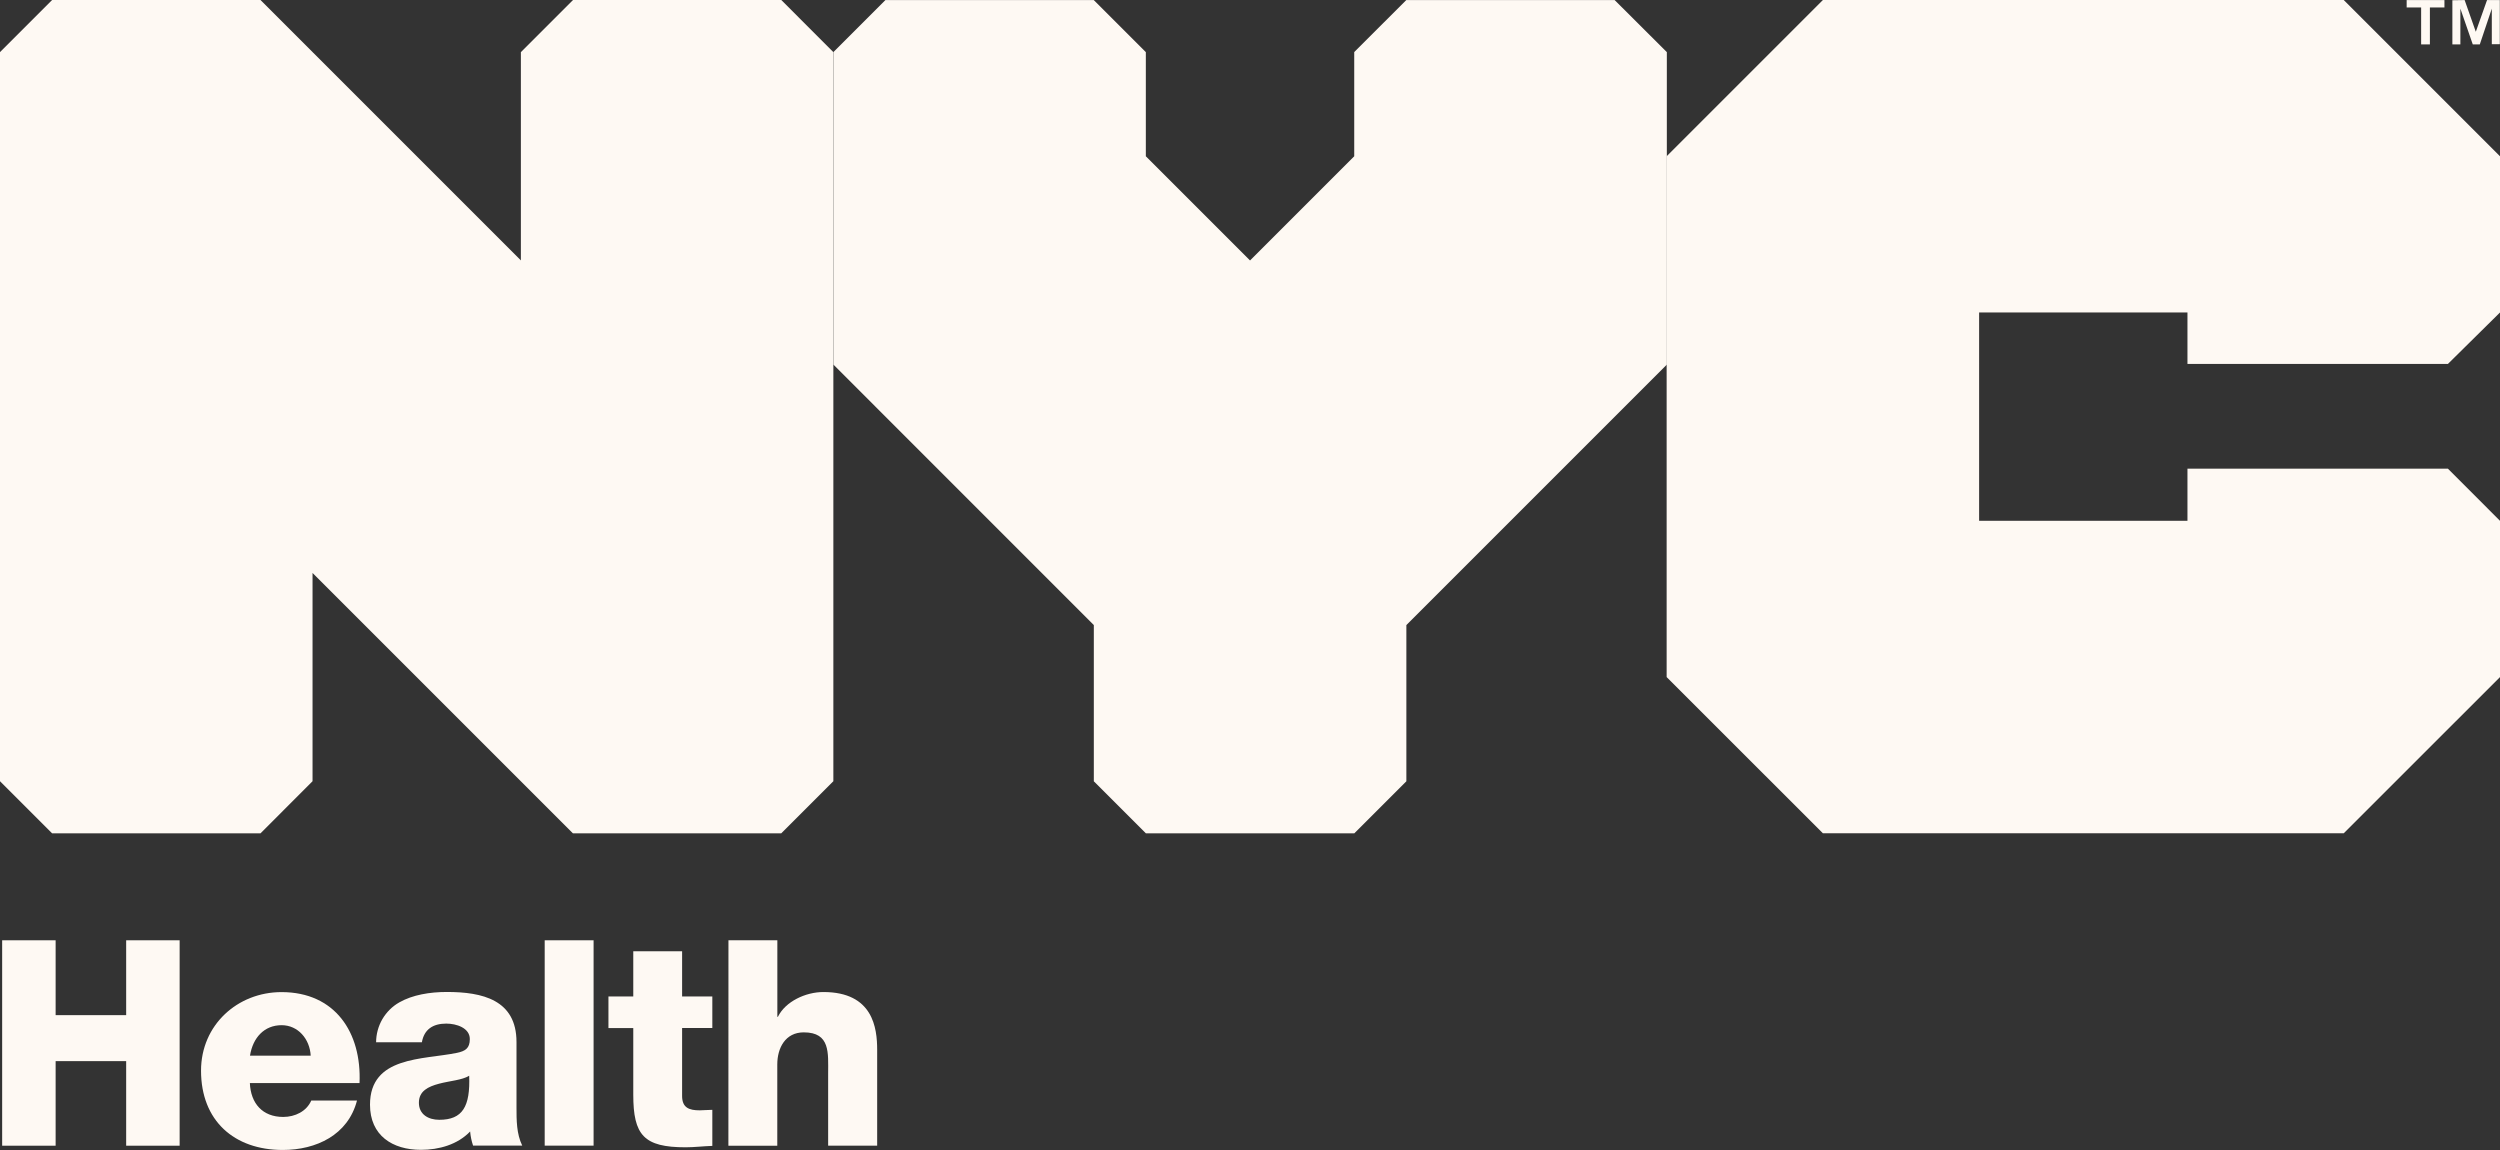 <?xml version="1.0" encoding="UTF-8"?><svg id="a" xmlns="http://www.w3.org/2000/svg" viewBox="0 0 393.71 181.11"><rect x="0" y="0" width="393.71" height="181.11" fill="#333333" stroke="none"/><defs><style>.b{fill:#fef9f3;}</style></defs><path class="b" d="M369.1,0h-82.02l-24.61,24.61V106.63l24.61,24.6h82.02l24.61-24.6v-24.61l-8.2-8.21h-41.02v8.21h-32.81V49.21h32.81v8.1h41.02l8.2-8.1V24.61"/><path class="b" d="M123.04,0h-32.8l-8.21,8.21V41.01L41.02,0H8.21L0,8.21V123.03l8.21,8.21H41.02l8.2-8.21v-32.8l41.01,41.01h32.8l8.21-8.21V8.21"/><path class="b" d="M180.46,131.24h32.82l8.2-8.2v-24.6l41.02-41.02V8.21L254.28,.01h-32.81l-8.2,8.19V24.61l-16.41,16.41-16.41-16.41V8.21L172.25,.01h-32.81l-8.19,8.19V57.42l41.01,41.02v24.6"/><path class="b" d="M379.01,1.18V.01h5.95V1.18h-2.29V6.99h-1.38V1.18h-2.29ZM388.14,.01l1.76,4.99L391.67,.01h2.01V6.96h-1.26V1.36l-1.89,5.63h-1.11l-1.95-5.63V6.99h-1.26V.04l1.94-.03Z"/><path class="b" d="M.34,148.08H8.76v11.79h11.11v-11.79h8.42v32.35h-8.42v-13.32H8.76v13.32H.34"/><path class="b" d="M39.35,170.56c.13,3.2,1.99,5.34,5.25,5.34,1.86,0,3.67-.87,4.42-2.58h7.2c-1.41,5.43-6.43,7.78-11.69,7.78-7.66,0-12.87-4.61-12.87-12.49,0-7.2,5.75-12.37,12.68-12.37,8.42,0,12.63,6.34,12.28,14.33h-17.29Zm9.58-4.31c-.14-2.63-2-4.8-4.58-4.8-2.72,0-4.53,1.95-4.98,4.8h9.56Z"/><path class="b" d="M59.23,164.16c0-1.28,.34-2.54,.98-3.65,.65-1.11,1.57-2.03,2.69-2.66,2.08-1.18,4.8-1.63,7.47-1.63,5.57,0,10.97,1.22,10.97,7.88v10.29c0,1.99,0,4.17,.9,6.02h-7.74c-.24-.72-.4-1.46-.46-2.22-1.99,2.08-4.93,2.89-7.75,2.89-4.48,0-8.02-2.25-8.02-7.11,0-7.66,8.34-7.06,13.69-8.16,1.31-.27,2.03-.72,2.03-2.17,0-1.77-2.13-2.44-3.71-2.44-2.13,0-3.49,.94-3.84,2.94h-7.21Zm9.95,12.19c3.67,0,4.89-2.08,4.71-6.94-1.09,.69-3.08,.81-4.76,1.26-1.68,.45-3.16,1.14-3.16,2.99s1.5,2.69,3.21,2.69Z"/><path class="b" d="M93.48,148.08h-7.7v32.34h7.7v-32.34Z"/><path class="b" d="M112.18,161.89h-4.76v10.7c0,1.86,1.1,2.27,2.77,2.27,.63,0,1.31-.08,1.99-.08v5.68c-1.4,.04-2.81,.22-4.2,.22-6.58,0-8.25-1.89-8.25-8.29v-10.49h-3.91v-4.97h3.91v-7.12h7.69v7.12h4.76"/><path class="b" d="M114.72,148.08h7.7v12.05h.09c1.17-2.4,4.35-3.9,7.16-3.9,7.83,0,8.47,5.68,8.47,9.1v15.09h-7.72v-11.36c0-3.22,.37-6.48-3.84-6.48-2.9,0-4.17,2.46-4.17,5.05v12.8h-7.7"/></svg>